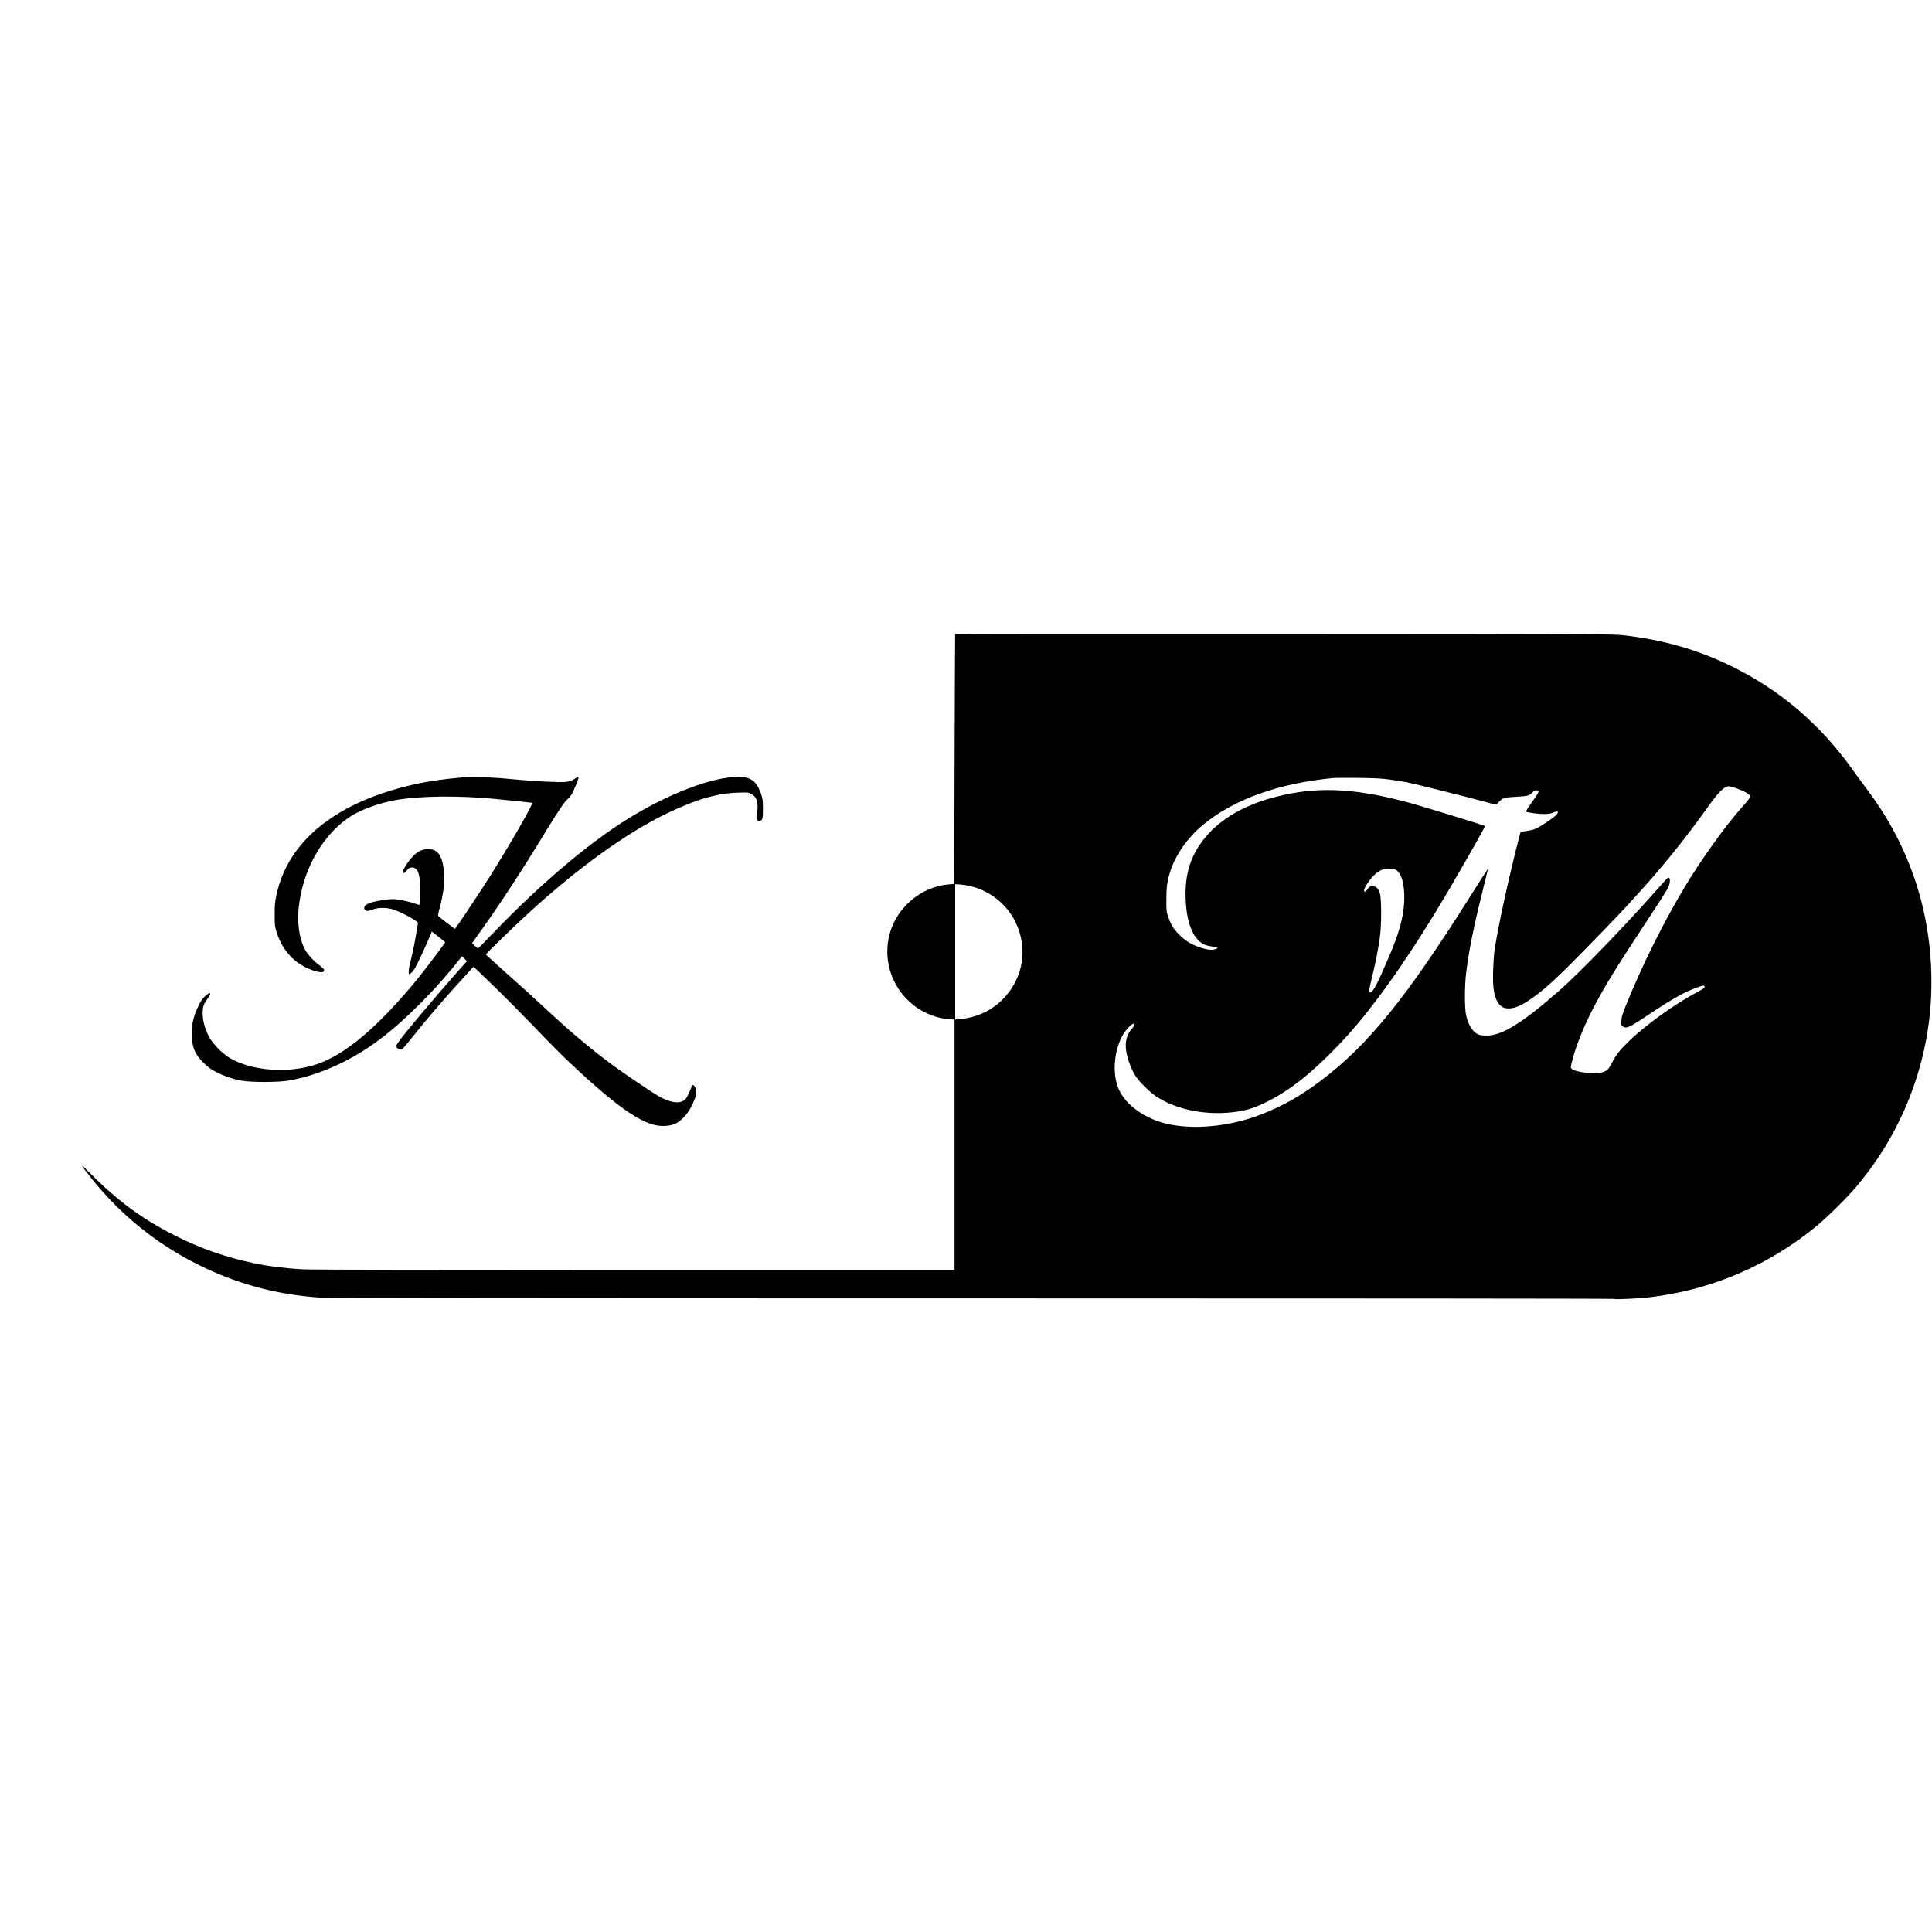 <?xml version="1.0" standalone="no"?>
<!DOCTYPE svg PUBLIC "-//W3C//DTD SVG 20010904//EN"
 "http://www.w3.org/TR/2001/REC-SVG-20010904/DTD/svg10.dtd">
<svg version="1.0" xmlns="http://www.w3.org/2000/svg"
 width="2860pt" height="2860pt" viewBox="0 0 2860 2860"
 preserveAspectRatio="xMidYMid meet">
<g transform="translate(0,2860) scale(0.1,-0.1)"
fill="#000000" stroke="none">
<path d="M14139 19213 c-1 -5 -5 -838 -8 -1853 l-6 -1845 -80 -7 c-404 -33
-765 -334 -874 -727 -97 -350 4 -725 262 -980 93 -91 168 -144 283 -198 107
-51 220 -82 332 -90 l82 -6 0 -1853 0 -1854 -4737 0 c-2889 0 -4805 4 -4910
10 -256 14 -535 49 -728 91 -432 94 -776 214 -1155 404 -469 234 -832 497
-1216 879 -213 212 -218 208 -29 -29 421 -528 942 -953 1545 -1259 584 -297
1186 -462 1845 -505 110 -8 3127 -11 9651 -11 5221 0 9494 -3 9496 -8 5 -11
355 4 518 23 919 106 1780 474 2490 1063 148 123 393 363 533 522 701 797
1116 1839 1155 2897 41 1117 -285 2159 -954 3043 -60 80 -154 207 -208 284
-483 680 -1087 1193 -1821 1547 -494 237 -978 375 -1570 445 -142 17 -409 19
-5022 21 -2680 2 -4874 0 -4874 -4z m6426 -2152 c83 -11 200 -30 260 -41 115
-22 893 -217 1170 -293 143 -40 161 -43 170 -28 25 40 75 80 111 90 21 6 102
13 179 17 154 7 193 18 231 64 18 20 35 30 54 30 59 0 52 -16 -81 -201 -43
-60 -74 -111 -69 -114 22 -14 182 -35 262 -35 64 0 101 5 138 20 63 25 70 25
70 0 0 -23 -66 -78 -200 -165 -116 -75 -154 -91 -264 -107 l-86 -12 -10 -36
c-153 -582 -332 -1401 -376 -1720 -21 -152 -29 -446 -15 -558 22 -180 86 -283
184 -297 108 -16 224 31 409 165 197 144 363 298 751 694 462 473 536 551 768
806 397 436 713 828 1043 1289 181 253 258 331 329 331 40 0 194 -56 257 -93
36 -22 56 -40 58 -55 3 -16 -29 -59 -124 -165 -246 -276 -609 -783 -856 -1197
-312 -522 -621 -1145 -858 -1730 -51 -125 -64 -169 -68 -226 -4 -66 -3 -72 19
-88 53 -37 97 -18 349 151 378 252 550 350 735 419 94 35 124 41 127 24 0 -5
1 -14 2 -19 1 -5 -43 -31 -96 -60 -333 -174 -779 -494 -1031 -740 -127 -123
-182 -194 -243 -310 -55 -106 -75 -125 -153 -147 -106 -31 -394 5 -445 55 -18
18 -18 22 14 142 57 223 196 557 352 844 164 303 337 579 819 1311 120 181
230 355 243 385 38 80 33 166 -7 142 -8 -4 -87 -91 -177 -193 -452 -513 -1138
-1222 -1435 -1481 -540 -473 -842 -659 -1067 -659 -39 0 -89 5 -111 12 -86 26
-160 136 -194 289 -23 105 -23 435 1 628 38 315 109 670 236 1181 49 195 87
356 86 358 -2 1 -126 -192 -276 -430 -938 -1487 -1496 -2174 -2190 -2700 -303
-229 -562 -376 -882 -502 -480 -188 -1040 -239 -1444 -132 -333 89 -606 305
-689 543 -76 217 -51 513 62 737 49 96 156 208 183 191 13 -8 -3 -39 -43 -85
-44 -50 -74 -125 -81 -202 -11 -120 45 -319 134 -471 58 -98 228 -264 343
-336 313 -193 754 -270 1178 -206 148 22 262 60 424 140 350 172 678 433 1094
870 480 503 1054 1319 1649 2340 322 554 500 870 494 877 -14 13 -1013 319
-1202 367 -777 200 -1310 217 -1905 62 -454 -119 -799 -318 -1030 -594 -241
-289 -326 -601 -285 -1039 21 -215 81 -384 170 -478 59 -62 113 -88 207 -100
42 -6 79 -13 82 -16 14 -13 -37 -34 -84 -34 -97 0 -251 54 -361 125 -78 52
-183 158 -221 226 -18 29 -44 90 -59 134 -27 76 -28 89 -28 255 0 189 13 282
60 427 77 238 254 491 471 673 459 385 1130 627 1953 704 25 2 185 2 355 1
243 -3 342 -8 460 -24z m112 -1347 c89 -66 131 -293 103 -549 -24 -217 -86
-420 -228 -750 -165 -386 -228 -505 -268 -505 -23 0 -17 49 25 218 48 191 94
425 117 592 26 183 26 573 1 654 -23 75 -54 106 -105 106 -42 0 -60 -11 -85
-52 -10 -16 -24 -28 -32 -28 -57 0 85 218 188 288 63 43 94 52 179 49 60 -2
83 -7 105 -23z m-6401 -215 c323 -45 610 -252 754 -544 194 -393 118 -846
-192 -1154 -164 -163 -384 -264 -620 -286 l-78 -7 0 1001 0 1001 29 0 c16 0
65 -5 107 -11z"/>
<path d="M6865 17093 c-344 -29 -594 -68 -856 -134 -1080 -271 -1751 -834
-1916 -1605 -24 -112 -27 -151 -27 -294 0 -150 3 -173 27 -253 85 -279 273
-479 532 -569 124 -42 186 -39 171 9 -3 11 -35 40 -70 66 -86 63 -174 160
-213 233 -78 147 -114 374 -94 592 54 585 364 1128 795 1392 160 97 429 191
659 229 351 59 908 65 1435 16 223 -21 555 -56 569 -60 23 -7 -304 -577 -625
-1090 -112 -178 -453 -692 -501 -754 l-18 -23 -114 87 c-63 49 -120 93 -127
100 -11 10 -8 33 17 126 59 222 80 408 62 555 -28 227 -92 314 -233 314 -96 0
-170 -40 -253 -137 -77 -90 -136 -196 -118 -214 11 -11 28 2 71 55 17 21 59
31 90 20 70 -25 95 -124 90 -364 -2 -98 -5 -181 -8 -184 -3 -3 -36 6 -73 19
-88 32 -251 65 -321 65 -31 0 -100 -7 -154 -15 -212 -34 -287 -72 -267 -134
10 -31 48 -33 121 -6 79 30 184 33 277 9 75 -19 228 -90 324 -150 65 -41 72
-48 68 -72 -3 -15 -14 -82 -25 -150 -27 -161 -55 -295 -85 -410 -23 -86 -33
-182 -19 -182 19 0 48 28 79 75 34 54 181 366 231 491 l26 64 99 -77 c54 -42
99 -79 99 -82 0 -10 -311 -422 -407 -539 -583 -711 -1073 -1126 -1497 -1267
-418 -140 -960 -100 -1289 96 -108 64 -252 213 -304 314 -60 115 -93 238 -93
340 0 99 15 147 69 215 38 48 53 90 32 90 -11 0 -60 -39 -93 -75 -46 -49 -116
-202 -144 -310 -19 -77 -25 -126 -25 -211 0 -200 41 -305 171 -434 68 -68 104
-95 185 -137 121 -62 246 -105 380 -130 143 -26 534 -26 690 0 457 77 944 297
1370 621 377 286 833 746 1177 1186 l28 35 36 -36 36 -37 -154 -173 c-334
-378 -789 -919 -858 -1022 -33 -48 -38 -62 -29 -78 14 -28 54 -44 78 -33 11 5
74 78 141 163 221 279 525 633 798 928 l122 133 203 -194 c221 -211 553 -547
855 -863 107 -111 282 -285 390 -386 737 -692 1109 -936 1392 -914 119 9 183
38 260 116 74 75 119 146 167 264 38 94 41 148 13 195 -27 43 -44 40 -59 -10
-7 -24 -29 -74 -49 -112 -31 -59 -42 -72 -81 -89 -79 -35 -197 -9 -350 75 -83
47 -477 312 -653 440 -304 221 -620 483 -947 787 -249 232 -466 428 -716 650
-132 118 -241 217 -243 221 -3 8 381 382 618 600 729 672 1470 1206 2075 1495
422 202 726 291 1035 301 148 5 157 5 200 -18 83 -43 111 -131 87 -274 -17
-98 -10 -124 32 -124 48 0 56 26 55 180 0 117 -4 145 -26 212 -64 192 -150
258 -337 258 -388 0 -1032 -246 -1646 -627 -577 -359 -1296 -968 -1968 -1668
-126 -132 -234 -241 -238 -243 -5 -2 -27 14 -50 36 l-42 39 160 224 c267 374
605 893 903 1384 202 333 311 495 359 533 23 19 51 53 61 75 79 173 101 230
91 240 -8 8 -19 4 -38 -11 -44 -35 -85 -51 -154 -58 -85 -8 -486 12 -724 36
-310 32 -632 46 -780 33z"/>
</g>
</svg>
